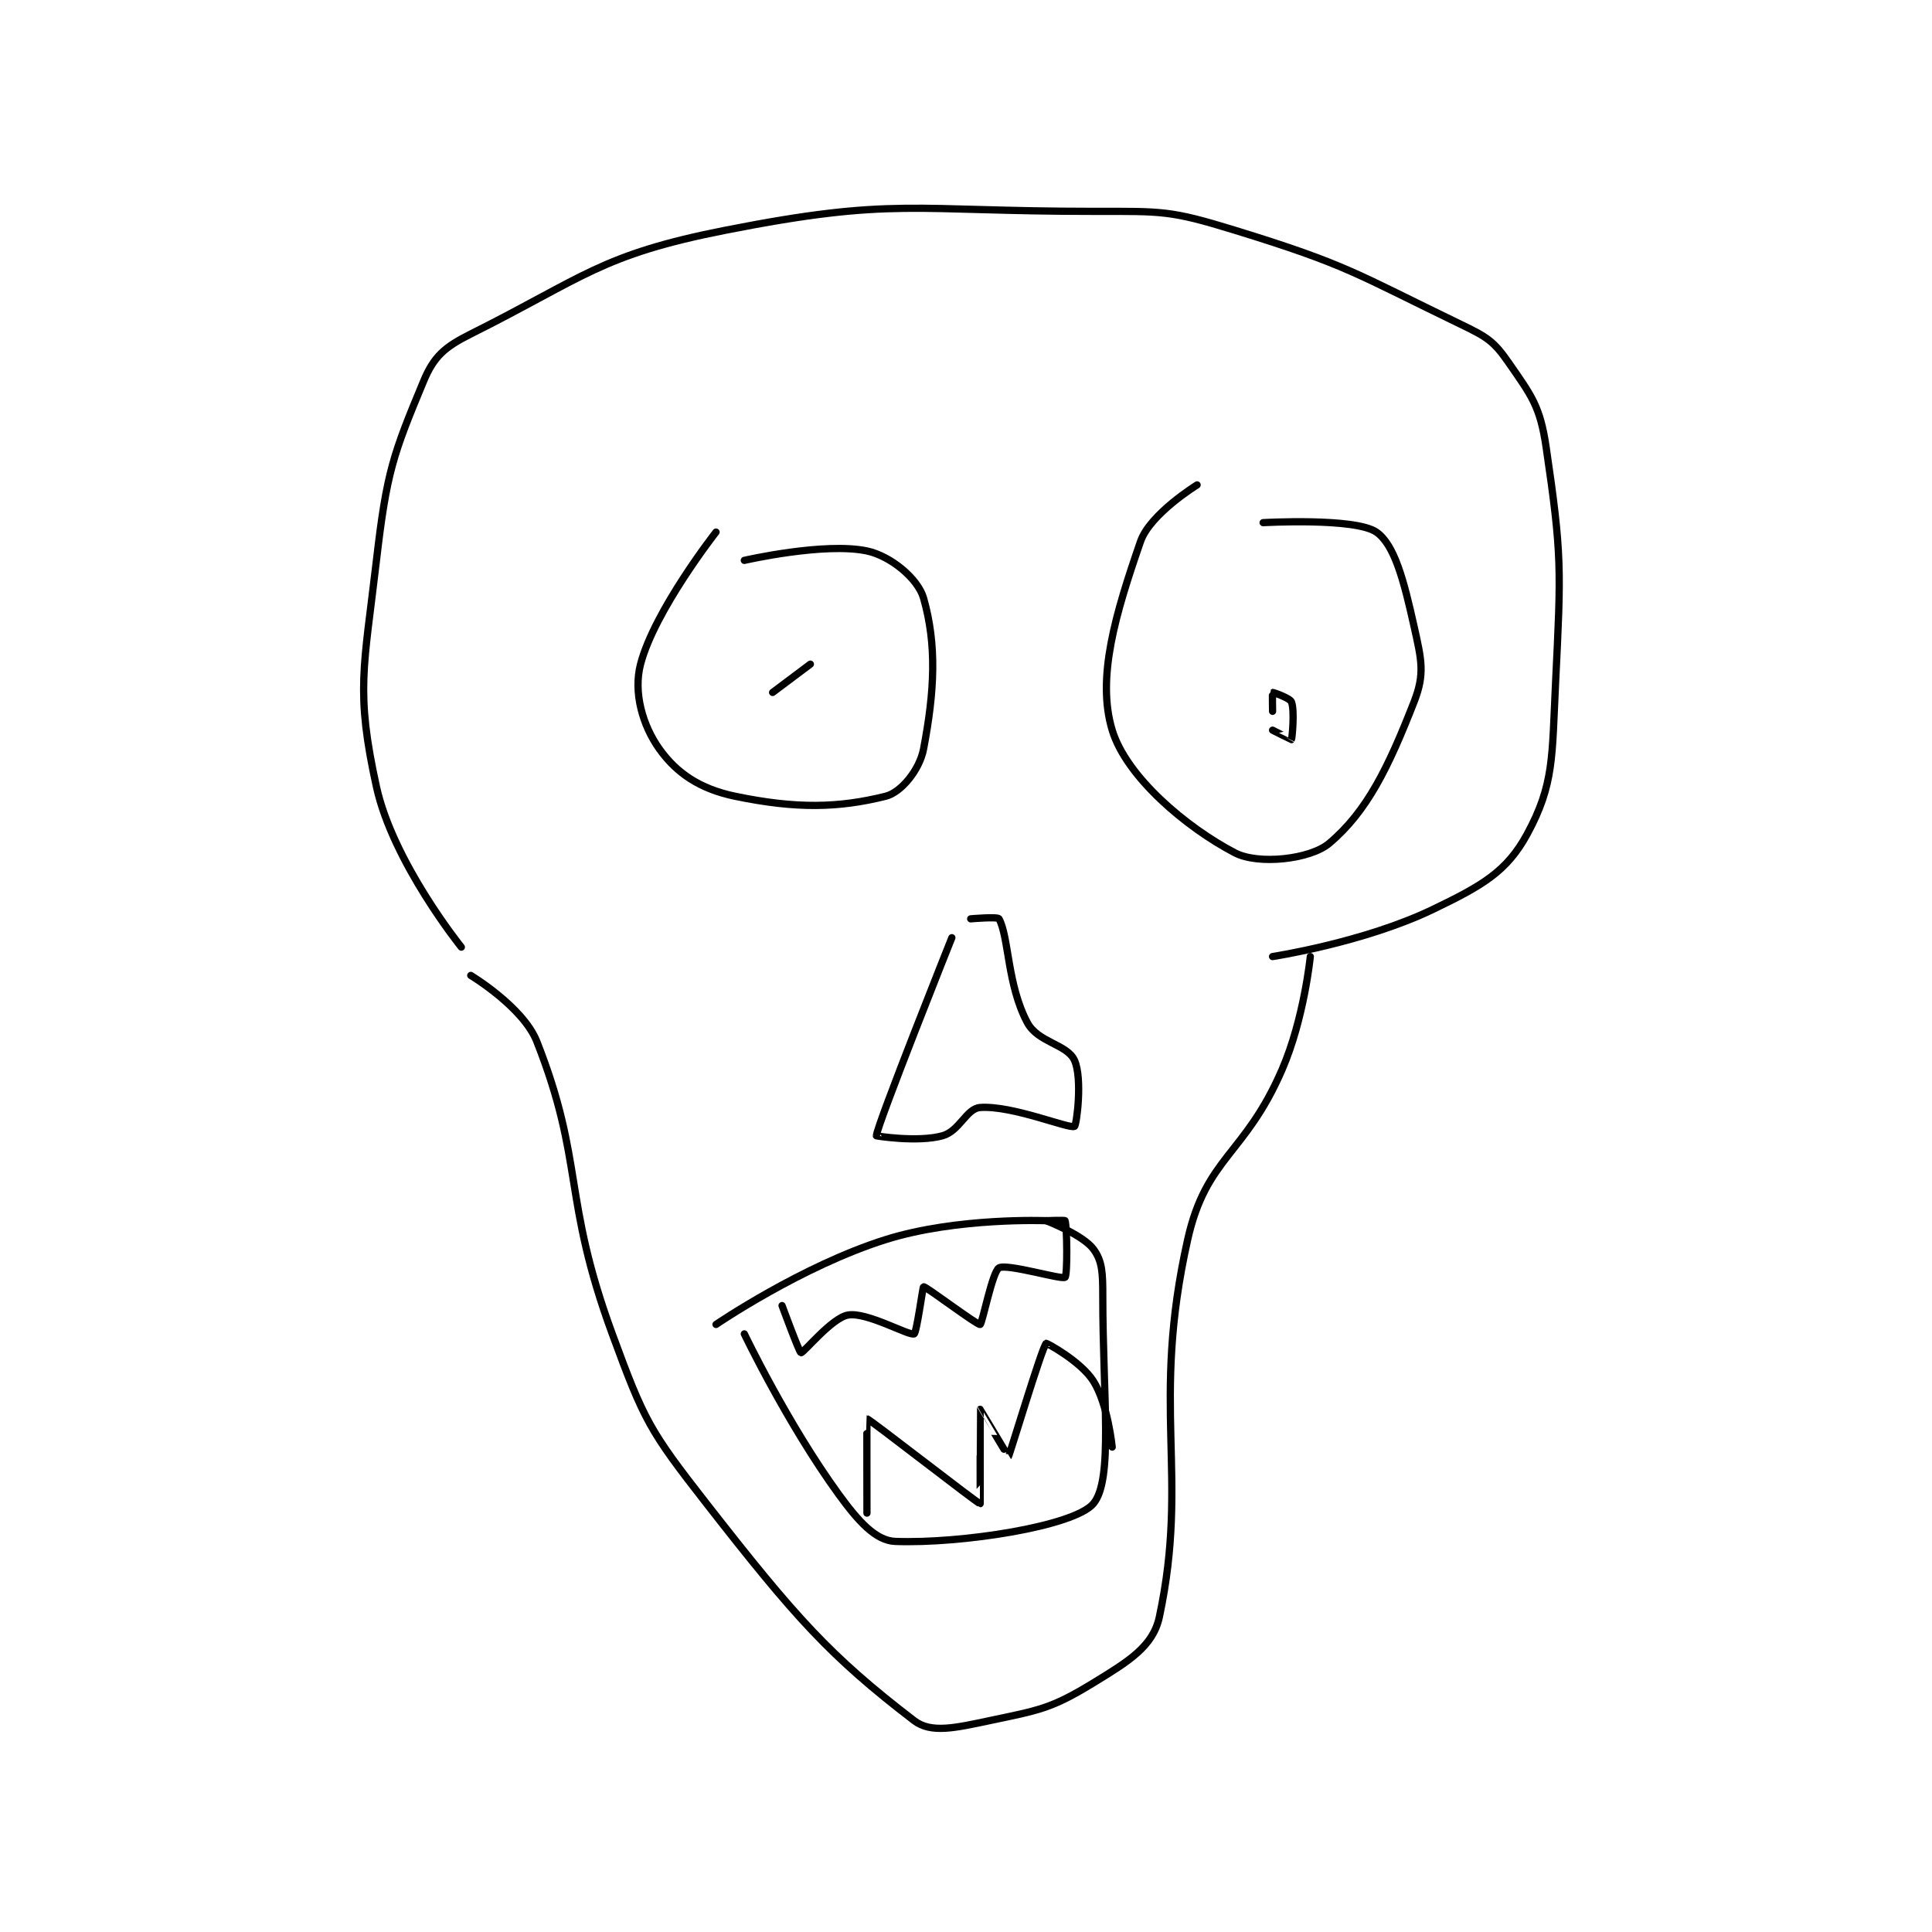 <?xml version="1.0" encoding="utf-8"?>
<!DOCTYPE svg PUBLIC "-//W3C//DTD SVG 1.1//EN" "http://www.w3.org/Graphics/SVG/1.1/DTD/svg11.dtd">
<svg viewBox="0 0 800 800" preserveAspectRatio="xMinYMin meet" xmlns="http://www.w3.org/2000/svg" version="1.1">
<g fill="none" stroke="black" stroke-linecap="round" stroke-linejoin="round" stroke-width="0.768">
<g transform="translate(155.875,87.52) scale(3.906) translate(-206,-92)">
<path id="0" d="M215 170 C215 170 207.763 161.03 206 153 C203.77 142.843 204.668 140.453 206 129 C207.087 119.655 207.75 117.8 211 110 C212.092 107.379 213.231 106.385 216 105 C228.001 98.999 229.734 96.613 243 94 C260.918 90.471 262.827 92 282 92 C289.374 92 290.109 91.88 297 94 C308.948 97.676 309.761 98.574 321 104 C323.702 105.305 324.444 105.753 326 108 C328.454 111.545 329.358 112.633 330 117 C331.684 128.453 331.592 129.867 331 142 C330.617 149.852 330.851 152.736 328 158 C325.83 162.007 323.211 163.491 318 166 C310.699 169.515 301 171 301 171 "/>
<path id="1" d="M216 173 C216 173 221.556 176.342 223 180 C228.052 192.799 225.683 196.526 231 211 C234.395 220.243 234.944 221.241 241 229 C250.427 241.078 254.076 245.158 263 252 C264.801 253.381 267.397 252.758 271 252 C276.334 250.877 277.554 250.717 282 248 C285.729 245.721 288.332 244.138 289 241 C292.196 225.98 288.05 218.624 292 201 C293.966 192.229 298.064 192.083 302 183 C304.344 177.591 305 171 305 171 "/>
<path id="2" d="M242 126 C242 126 235.487 134.3 234 140 C233.216 143.004 234.215 146.501 236 149 C237.833 151.567 240.301 153.229 244 154 C250.546 155.364 255.031 155.242 260 154 C261.63 153.592 263.58 151.204 264 149 C265.166 142.879 265.421 137.974 264 133 C263.404 130.913 260.488 128.524 258 128 C253.488 127.05 245 129 245 129 "/>
<path id="3" d="M293 121 C293 121 288.016 124.065 287 127 C284.354 134.644 282.316 141.444 284 147 C285.494 151.93 291.815 157.295 297 160 C299.484 161.296 304.977 160.704 307 159 C311.036 155.601 313.289 150.927 316 144 C317.171 141.008 316.788 139.544 316 136 C314.928 131.176 313.933 127.329 312 126 C309.745 124.449 300 125 300 125 "/>
<path id="4" d="M267 169 C267 169 259.053 188.894 259 190 C258.999 190.017 263.361 190.72 266 190 C267.816 189.505 268.544 187.104 270 187 C273.406 186.757 279.418 189.291 280 189 C280.226 188.887 280.87 183.914 280 182 C279.22 180.285 276.131 180.121 275 178 C272.862 173.991 273.059 168.942 272 167 C271.863 166.749 269 167 269 167 "/>
<path id="5" d="M242 210 C242 210 251.077 203.804 260 201 C267.552 198.626 277 199 277 199 "/>
<path id="6" d="M245 211 C245 211 249.561 220.521 255 228 C257.098 230.885 258.936 232.924 261 233 C267.957 233.258 279.965 231.405 282 229 C284.136 226.476 283 217.68 283 207 C283 204.573 282.965 203.287 282 202 C280.867 200.489 277 199 277 199 "/>
<path id="7" d="M249 208 C249 208 250.832 212.976 251 213 C251.274 213.039 254.281 209.286 256 209 C258.022 208.663 262.421 211.217 263 211 C263.266 210.9 263.92 206.012 264 206 C264.255 205.964 269.681 210.08 270 210 C270.224 209.944 271.292 204.393 272 204 C272.856 203.525 278.616 205.274 279 205 C279.262 204.813 279.225 199.675 279 199 C278.975 198.925 277 199 277 199 "/>
<path id="8" d="M258 230 C258 230 257.983 220.001 258 220 C258.223 219.981 269.777 229.019 270 229 C270.017 228.999 269.989 219.019 270 219 C270.004 218.994 272.985 224.015 273 224 C273.122 223.878 276.562 212.39 277 212 C277.043 211.962 280.66 213.895 282 216 C283.543 218.425 284 223 284 223 "/>
<path id="9" d="M248 143 L252 140 "/>
<path id="10" d="M301 145 C301 145 300.969 143.015 301 143 C301.046 142.977 302.837 143.594 303 144 C303.361 144.903 303.07 147.894 303 148 C302.994 148.009 301 147 301 147 "/>
</g>
</g>
</svg>

